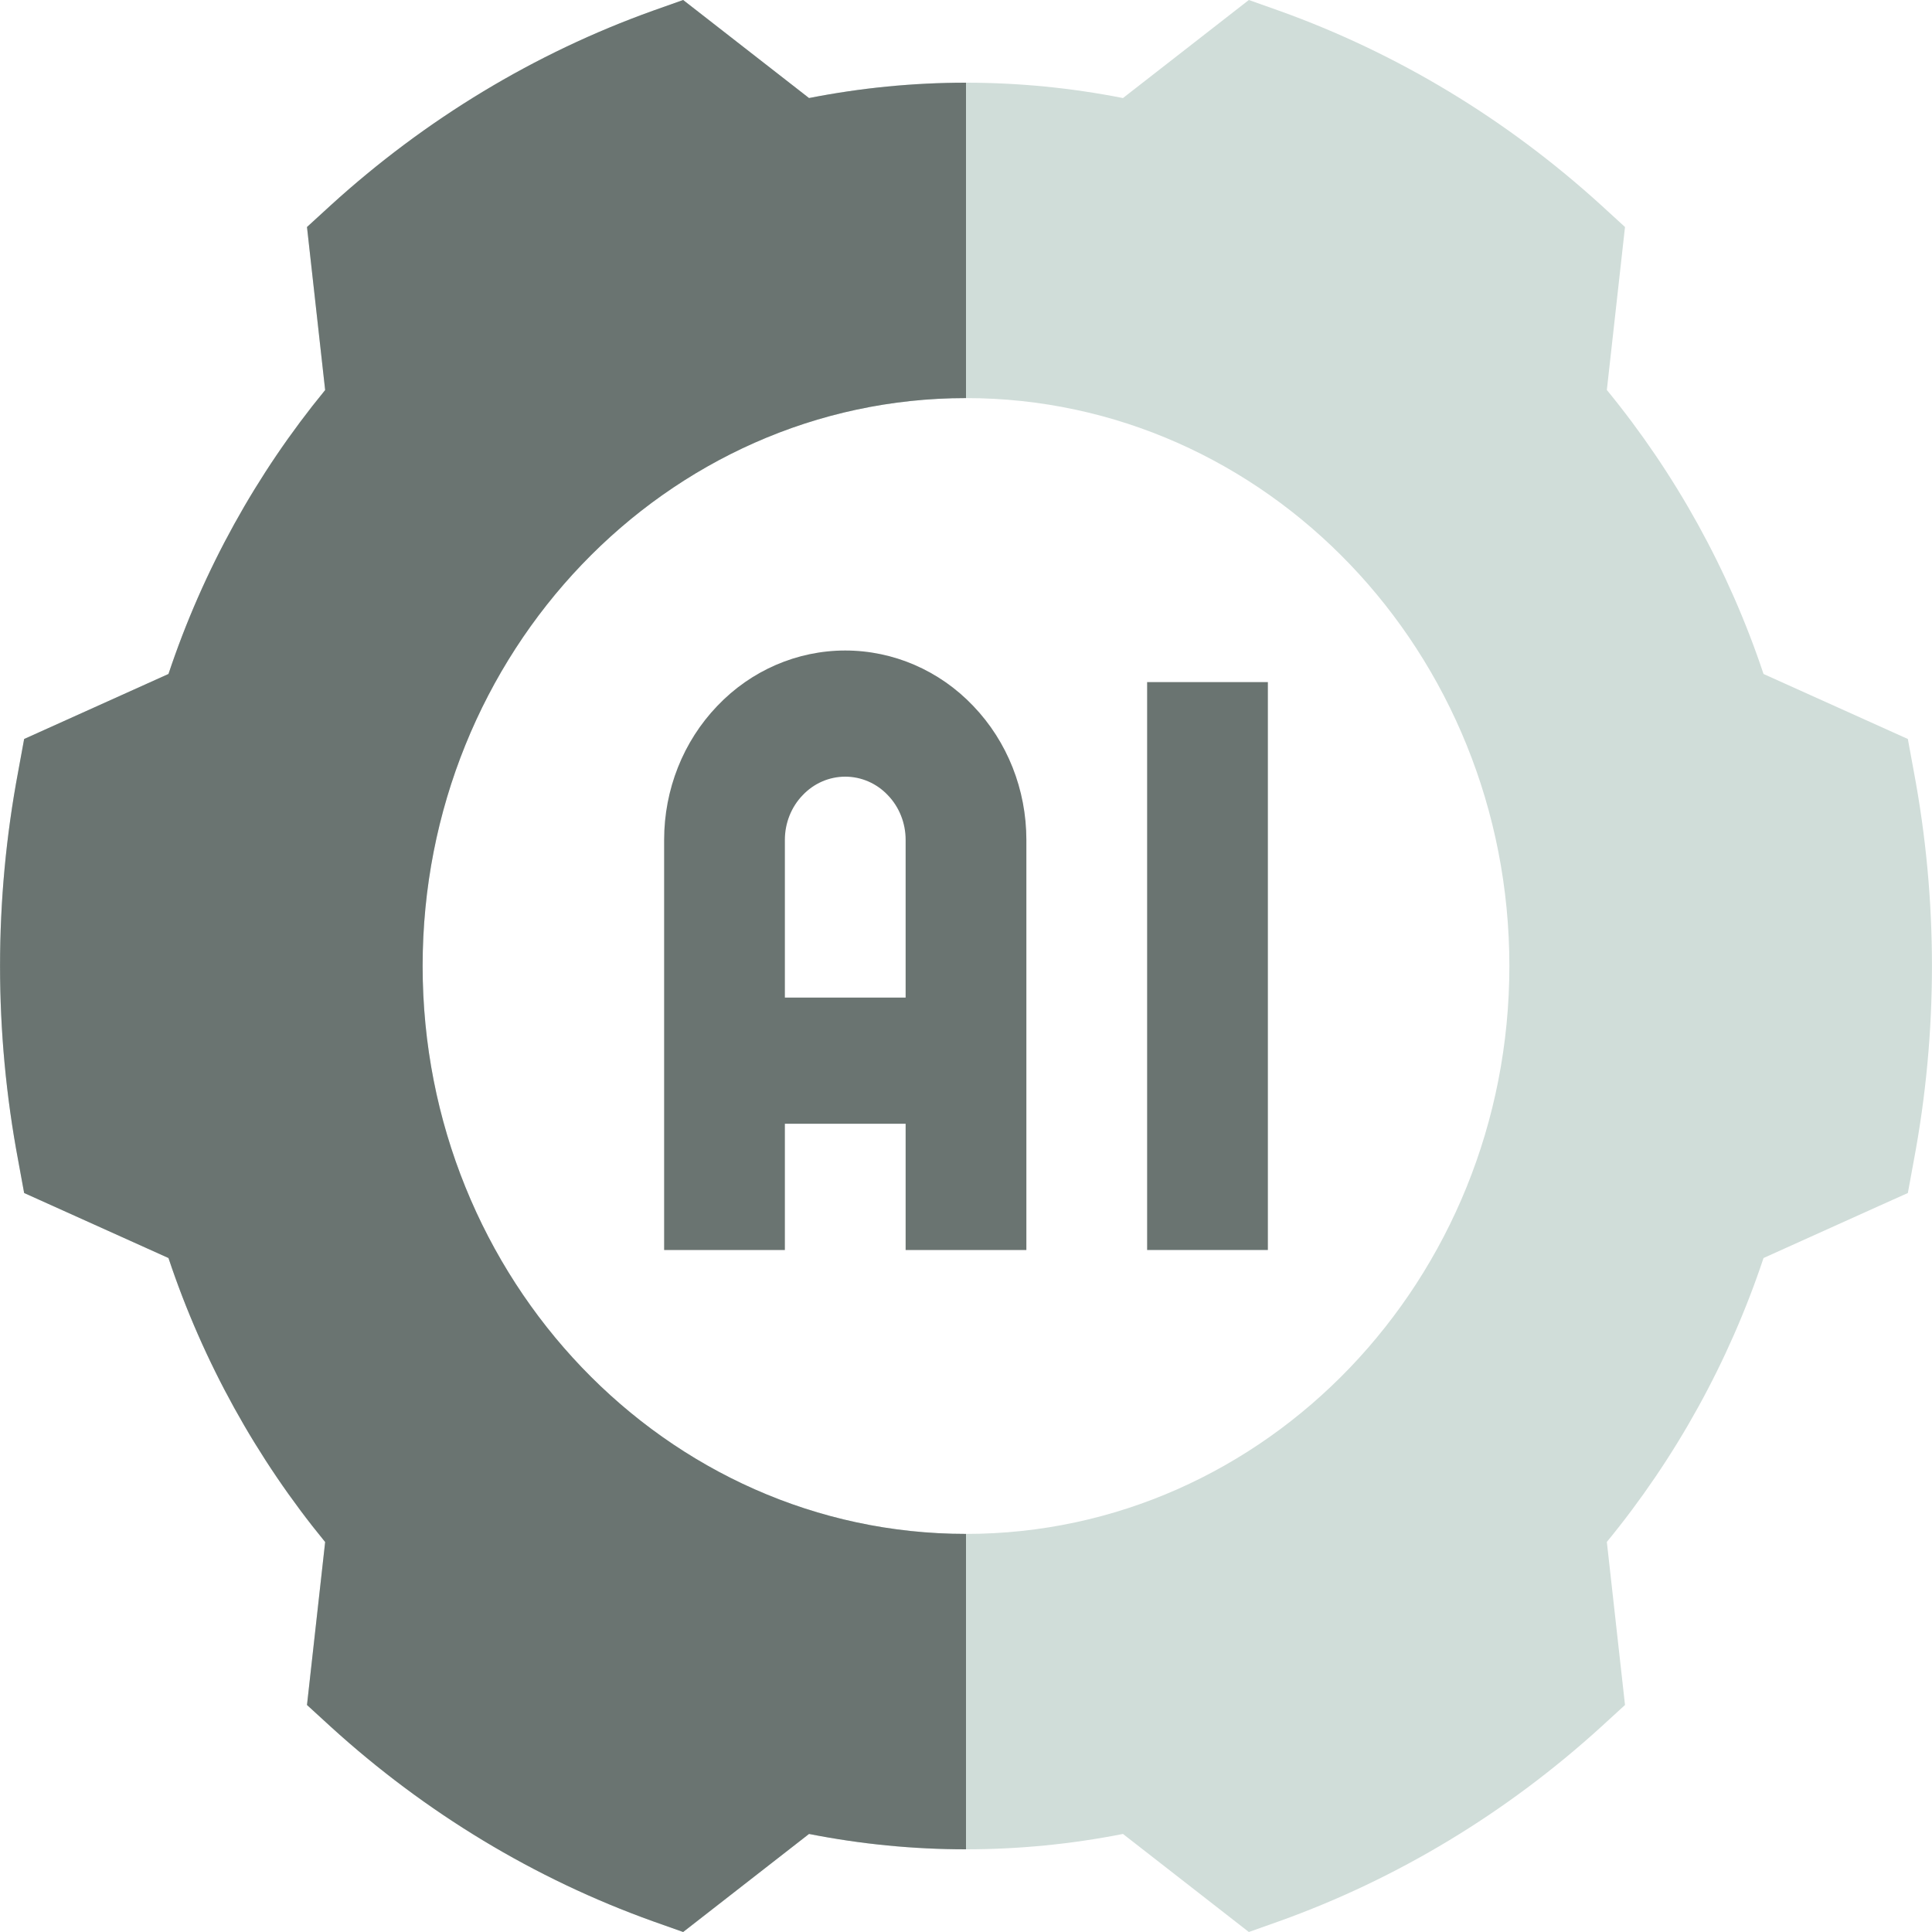 <svg width="20" height="20" viewBox="0 0 20 20" fill="none" xmlns="http://www.w3.org/2000/svg">
<path fill-rule="evenodd" clip-rule="evenodd" d="M19.447 12.486L19.75 12.35L19.812 12.012C20.062 10.683 20.062 9.317 19.812 7.988L19.75 7.65L18.256 6.977C17.897 5.9 17.344 4.903 16.634 4.037C16.634 4.038 16.822 2.35 16.822 2.35L16.575 2.124C15.597 1.234 14.466 0.55 13.241 0.111L12.928 0L11.625 1.015C10.55 0.803 9.45 0.803 8.375 1.015L7.072 0L6.759 0.111C5.534 0.55 4.403 1.234 3.425 2.124L3.178 2.35L3.366 4.038C2.656 4.903 2.103 5.9 1.744 6.977L0.25 7.65L0.188 7.988C-0.062 9.317 -0.062 10.683 0.188 12.012L0.25 12.35L1.744 13.023C2.103 14.1 2.656 15.097 3.366 15.963C3.366 15.962 3.178 17.65 3.178 17.65L3.425 17.876C4.403 18.766 5.534 19.45 6.759 19.889L7.072 20L8.375 18.985C9.45 19.197 10.55 19.197 11.625 18.985L12.928 20L13.241 19.889C14.466 19.45 15.597 18.766 16.575 17.876L16.822 17.65L16.634 15.962C17.344 15.097 17.897 14.1 18.256 13.023L19.447 12.486ZM15.625 10C15.625 13.245 13.103 15.879 10 15.879C6.897 15.879 4.375 13.245 4.375 10C4.375 6.755 6.897 4.121 10 4.121C13.103 4.121 15.625 6.755 15.625 10Z" fill="#D0DDD9"/>
<path fill-rule="evenodd" clip-rule="evenodd" d="M10 4.121C6.897 4.121 4.375 6.755 4.375 10C4.375 13.245 6.897 15.879 10 15.879V19.144C9.456 19.144 8.913 19.091 8.375 18.985L7.072 20L6.759 19.889C5.534 19.45 4.403 18.766 3.425 17.876L3.178 17.65L3.366 15.963C2.656 15.097 2.103 14.1 1.744 13.023L0.25 12.35L0.188 12.012C-0.062 10.683 -0.062 9.317 0.188 7.988L0.25 7.65L1.744 6.977C2.103 5.9 2.656 4.903 3.366 4.038L3.178 2.35L3.425 2.124C4.403 1.234 5.534 0.55 6.759 0.111L7.072 0L8.375 1.015C8.913 0.909 9.456 0.856 10 0.856V4.121Z" fill="#6A7471"/>
<path fill-rule="evenodd" clip-rule="evenodd" d="M11.875 7.061H13.125V12.94H11.875V7.061Z" fill="#6A7471"/>
<path fill-rule="evenodd" clip-rule="evenodd" d="M8.125 11.633H9.375V12.94H10.625V8.694C10.625 8.174 10.428 7.676 10.075 7.308C9.725 6.94 9.247 6.734 8.75 6.734C8.253 6.734 7.775 6.94 7.425 7.308C7.072 7.676 6.875 8.174 6.875 8.694V12.94H8.125V11.633ZM9.375 10.327V8.694C9.375 8.521 9.309 8.354 9.191 8.232C9.075 8.109 8.916 8.04 8.75 8.04C8.584 8.04 8.425 8.109 8.309 8.232C8.191 8.354 8.125 8.521 8.125 8.694V10.327H9.375Z" fill="#6A7471"/>
</svg>
